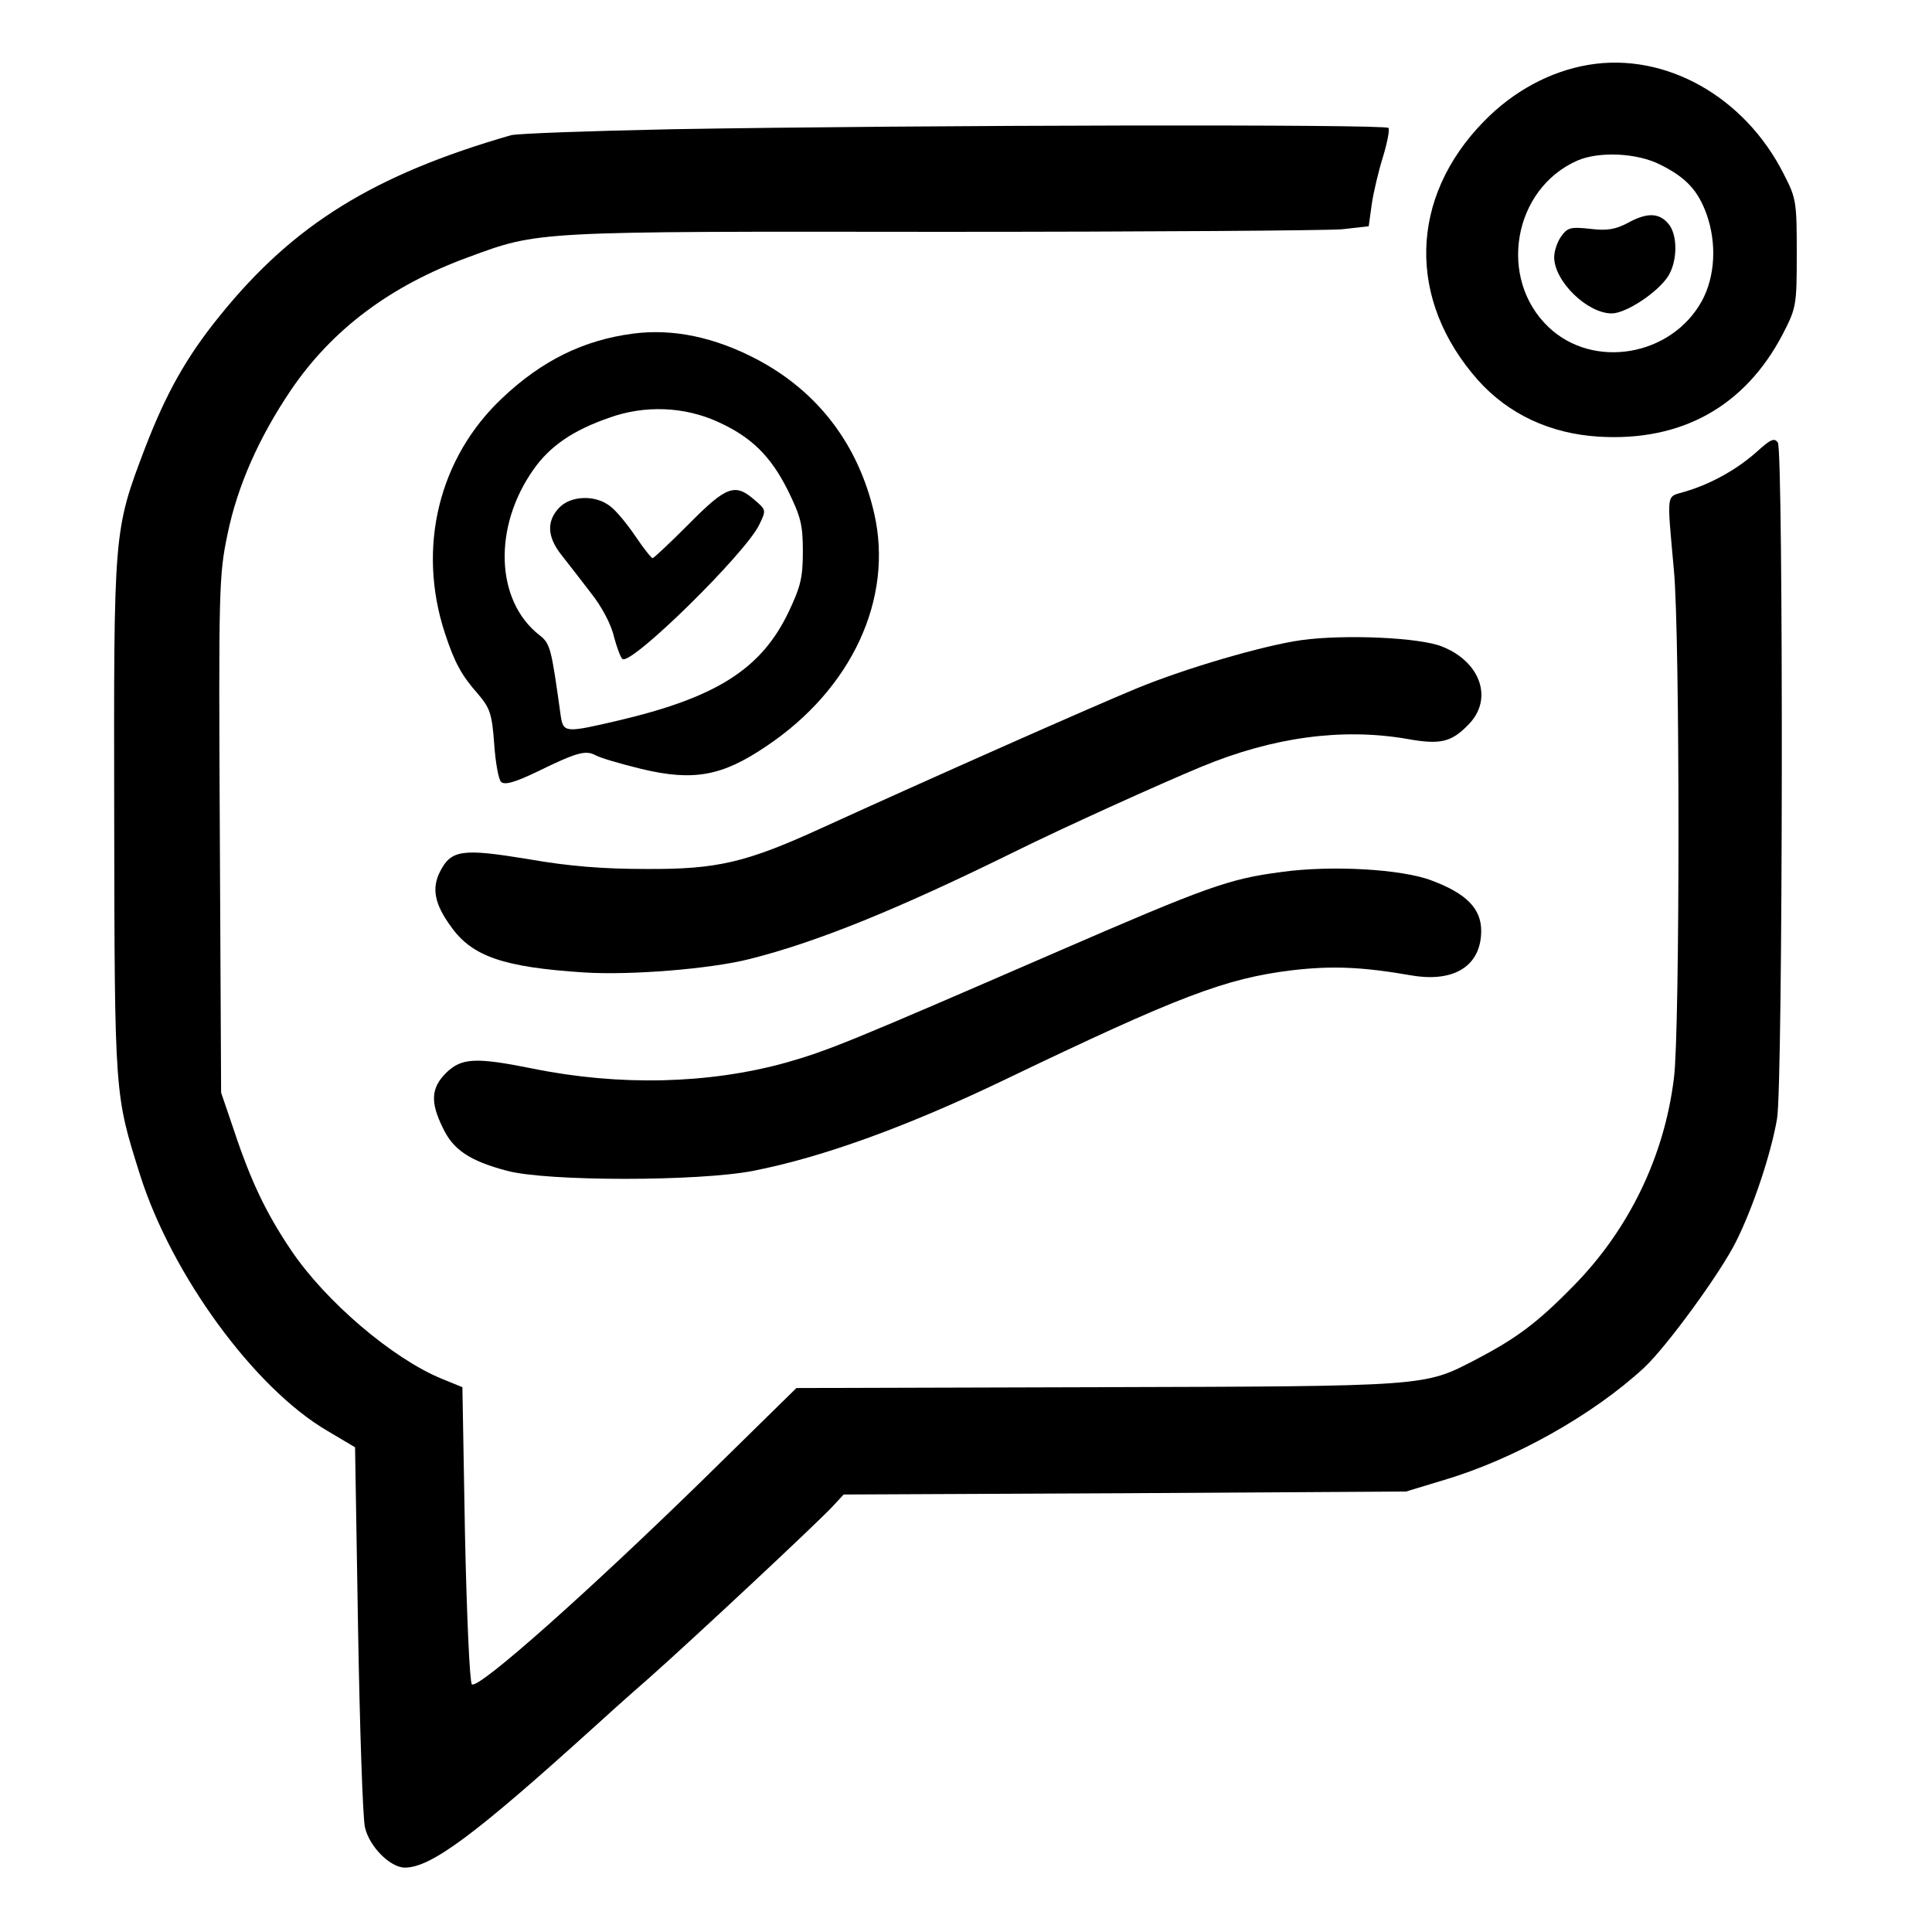 <?xml version="1.0" standalone="no"?>
<!DOCTYPE svg PUBLIC "-//W3C//DTD SVG 20010904//EN"
 "http://www.w3.org/TR/2001/REC-SVG-20010904/DTD/svg10.dtd">
<svg version="1.0" xmlns="http://www.w3.org/2000/svg"
 width="450pt" height="450pt" viewBox="0 0 450 450"
 preserveAspectRatio="xMidYMid meet">
<g transform="translate(0,450) scale(0.1,-0.1)"
fill="#000000" stroke="none">
<path d="M3700 4349 c-89 -15 -175 -61 -244 -132 -174 -178 -179 -416 -13
-603 71 -79 168 -124 280 -131 193 -12 341 70 429 238 32 62 33 67 33 189 0
119 -1 128 -30 184 -91 181 -276 285 -455 255z m168 -233 c60 -30 87 -60 107
-115 24 -68 20 -145 -11 -202 -71 -129 -253 -160 -357 -61 -119 113 -83 322
67 388 51 22 140 18 194 -10z"/>
<path d="M3790 3980 c-27 -14 -47 -18 -86 -13 -46 5 -53 3 -68 -18 -9 -13 -16
-34 -16 -48 0 -56 77 -131 134 -131 33 0 106 48 131 86 23 36 23 99 0 124 -22
25 -50 25 -95 0z"/>
<path d="M1565 4199 c-192 -4 -361 -10 -375 -14 -319 -92 -506 -208 -676 -418
-80 -98 -127 -183 -176 -310 -74 -195 -73 -190 -72 -862 1 -651 1 -643 60
-831 74 -234 267 -498 437 -597 l64 -38 7 -423 c4 -233 11 -441 16 -462 10
-45 59 -94 93 -94 61 0 164 77 437 324 25 23 83 75 130 116 105 93 396 365
430 402 l25 27 655 3 655 4 89 27 c162 48 346 151 465 261 52 48 179 222 215
295 39 78 81 203 95 285 14 75 15 1555 2 1575 -8 12 -17 8 -50 -22 -45 -40
-105 -74 -166 -92 -45 -14 -43 5 -26 -185 14 -152 14 -1071 0 -1180 -22 -183
-105 -354 -234 -485 -85 -87 -134 -123 -230 -173 -118 -61 -108 -61 -877 -63
l-703 -2 -215 -211 c-264 -258 -527 -493 -541 -479 -5 5 -12 161 -16 350 l-6
342 -49 20 c-114 47 -270 180 -350 299 -58 86 -94 161 -134 282 l-29 85 -3
601 c-3 574 -2 605 18 700 23 112 73 225 148 336 96 141 232 243 413 309 165
61 152 60 1103 59 478 0 897 3 932 6 l62 7 7 51 c4 28 16 78 26 110 10 33 16
63 13 68 -6 9 -1084 7 -1669 -3z"/>
<path d="M1475 3723 c-116 -15 -213 -63 -305 -150 -148 -139 -199 -348 -134
-547 23 -70 39 -99 77 -142 28 -33 33 -46 38 -116 3 -43 10 -83 16 -89 8 -8
31 -2 85 24 92 45 112 50 135 38 10 -6 58 -20 107 -32 121 -29 188 -17 291 53
199 133 297 344 251 543 -37 160 -131 283 -273 358 -99 52 -196 72 -288 60z
m198 -206 c77 -35 122 -79 162 -159 30 -61 35 -80 35 -142 0 -61 -5 -82 -33
-141 -64 -134 -169 -200 -400 -254 -120 -28 -125 -28 -131 12 -22 158 -24 168
-50 188 -102 80 -108 252 -13 386 38 54 92 91 176 120 83 30 176 26 254 -10z"/>
<path d="M1605 3280 c-44 -44 -82 -80 -85 -80 -3 0 -21 23 -40 51 -19 28 -45
60 -59 70 -34 27 -92 25 -119 -4 -29 -31 -28 -67 6 -110 15 -19 46 -59 69 -89
24 -30 47 -73 53 -101 7 -26 16 -50 20 -52 22 -14 286 246 318 312 17 35 17
35 -11 59 -45 39 -65 32 -152 -56z"/>
<path d="M3031 3009 c-86 -12 -269 -65 -385 -113 -111 -46 -481 -210 -733
-325 -175 -80 -242 -96 -408 -95 -99 0 -179 6 -275 23 -153 25 -179 22 -205
-29 -20 -39 -13 -76 26 -129 49 -69 123 -94 309 -106 107 -7 294 8 385 31 156
39 344 115 620 251 109 54 334 156 433 197 166 69 328 91 479 65 77 -14 103
-8 142 32 60 59 31 147 -60 183 -51 21 -226 29 -328 15z"/>
<path d="M2985 2469 c-123 -16 -173 -34 -530 -189 -479 -208 -526 -227 -624
-255 -180 -50 -388 -55 -590 -14 -134 27 -166 25 -202 -10 -35 -35 -37 -68 -8
-127 24 -52 63 -78 150 -101 93 -25 447 -25 574 0 163 32 360 104 585 212 408
196 515 236 669 255 94 11 164 8 279 -12 100 -17 162 23 162 104 0 52 -35 87
-115 117 -70 27 -235 36 -350 20z"/>
</g>
</svg>
